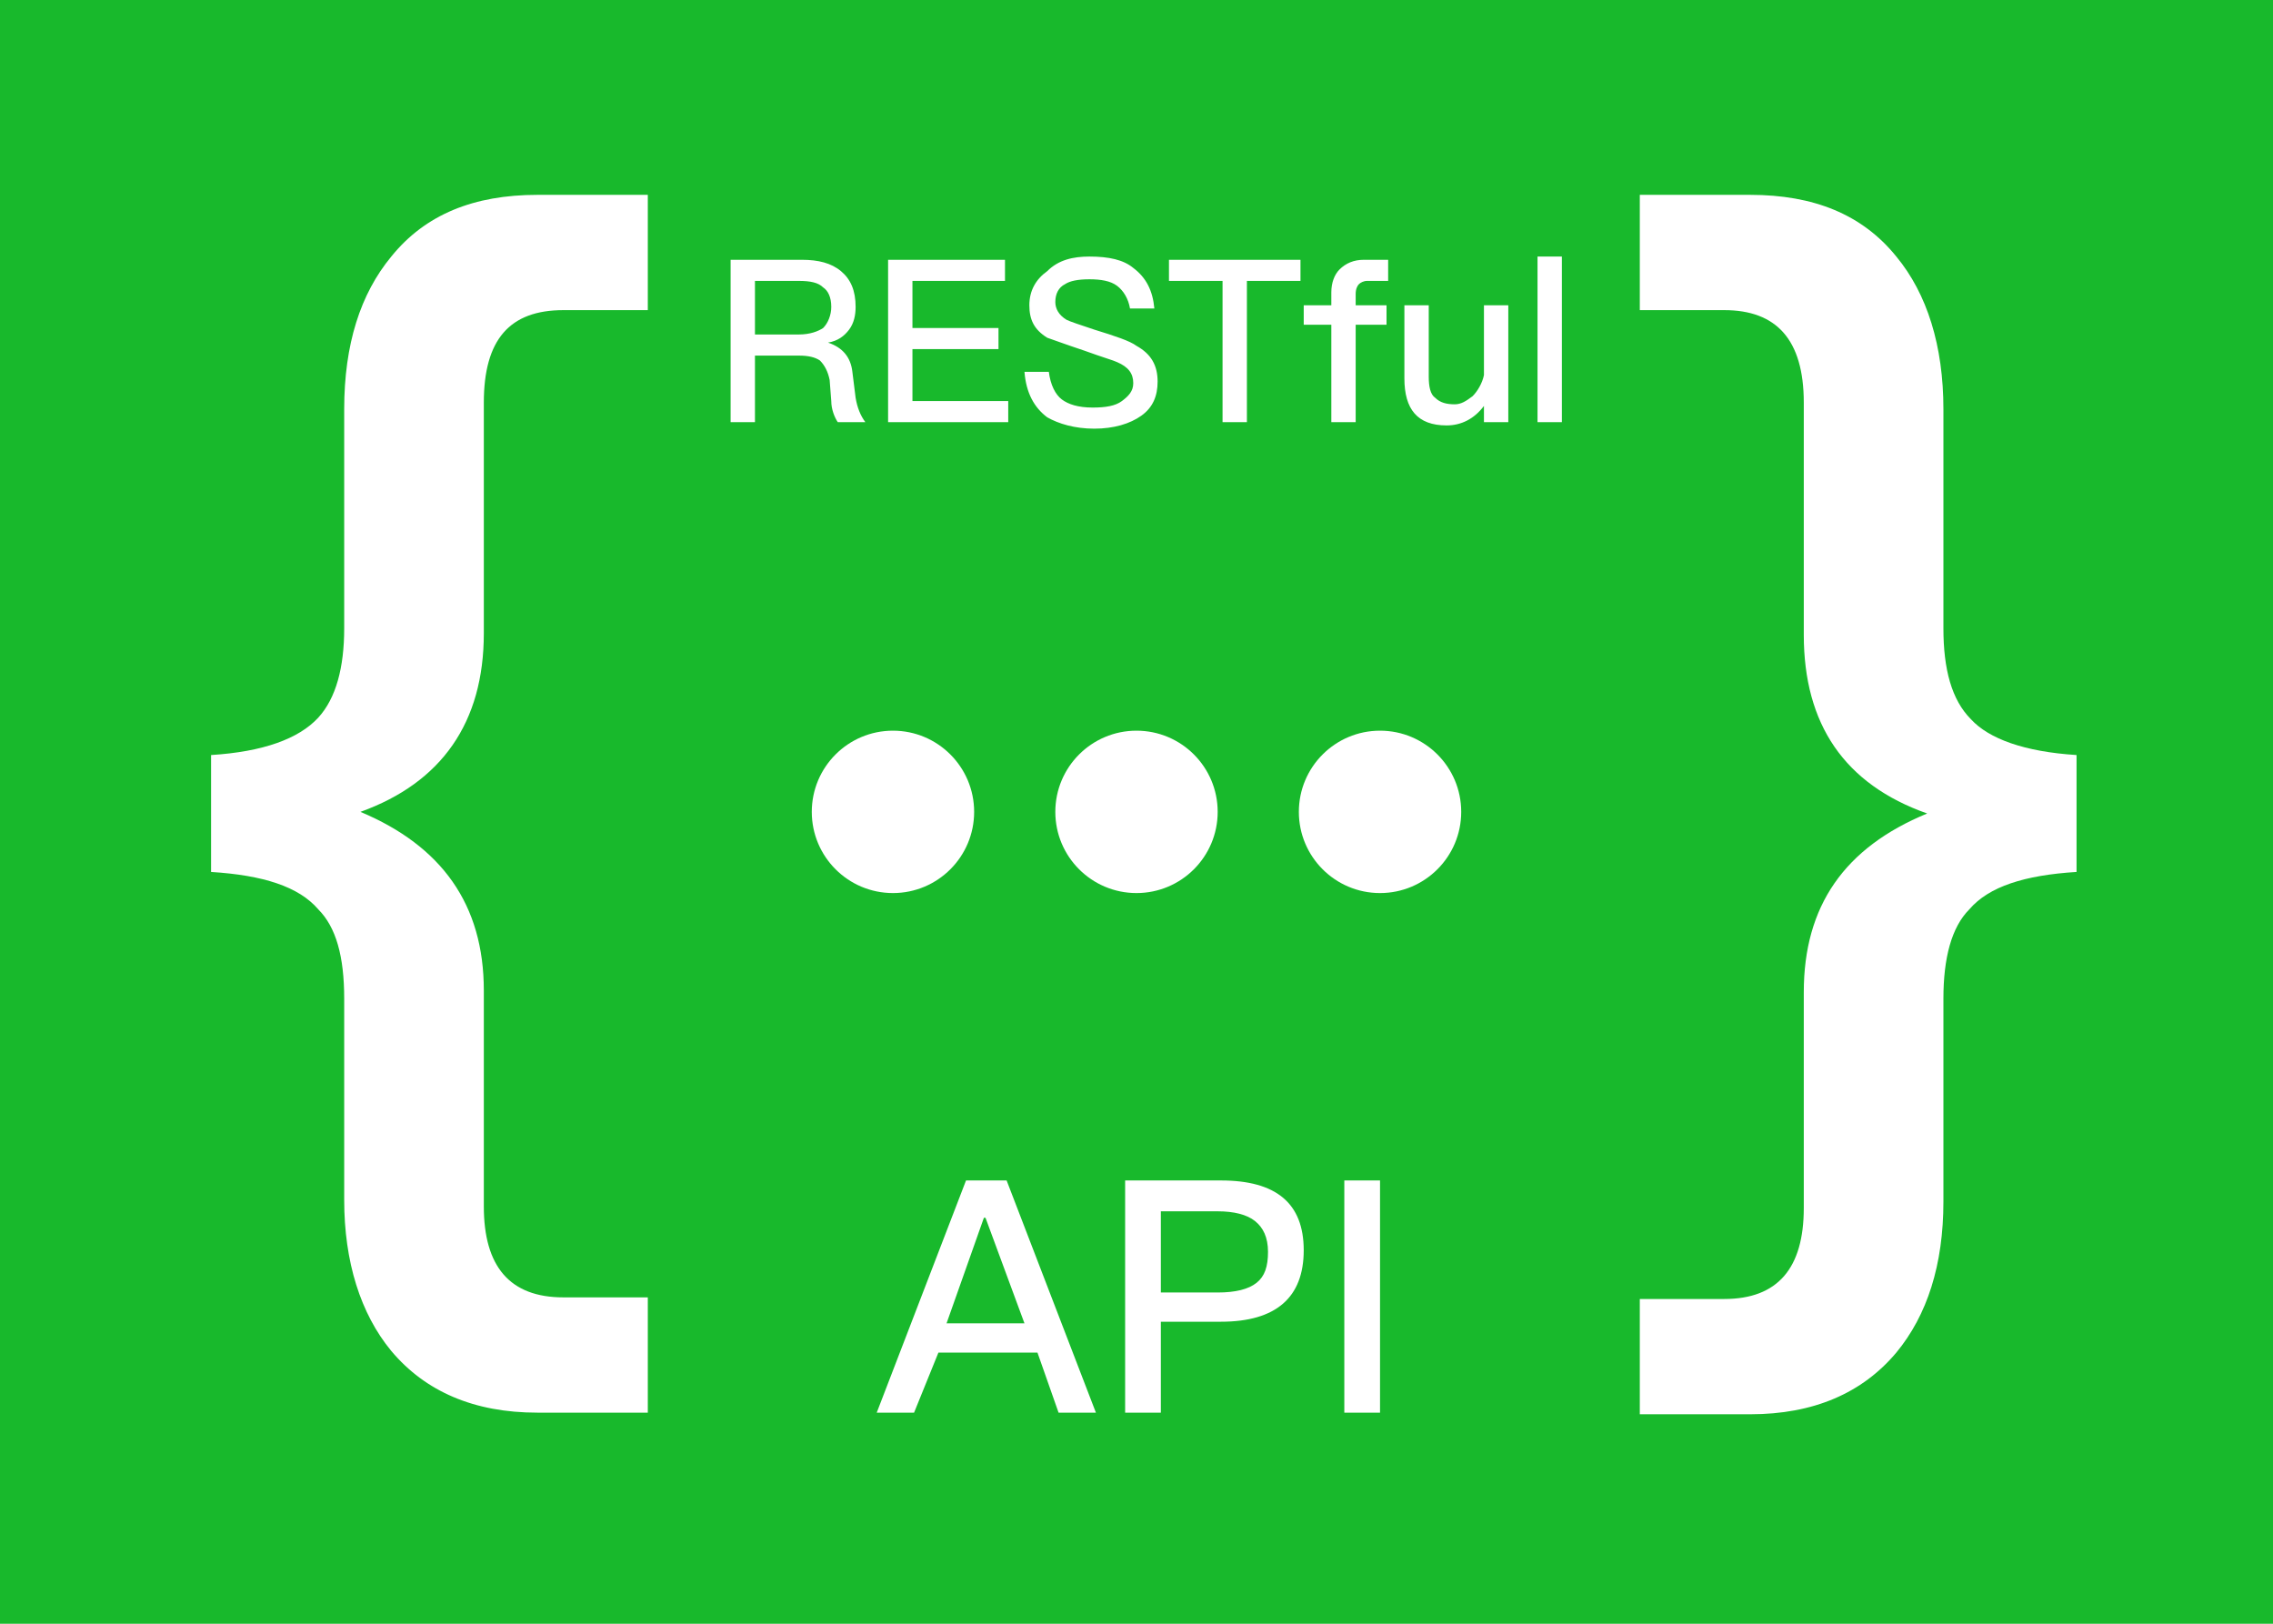 <?xml version="1.0" encoding="utf-8"?>
<!-- Generator: Adobe Illustrator 21.0.0, SVG Export Plug-In . SVG Version: 6.00 Build 0)  -->
<svg version="1.1" id="图层_1" xmlns="http://www.w3.org/2000/svg" xmlns:xlink="http://www.w3.org/1999/xlink" x="0px" y="0px"
	 viewBox="0 0 140 100" style="enable-background:new 0 0 140 100;" xml:space="preserve">
<style type="text/css">
	.st0{fill:#18B92C;}
	.st1{fill:#FFFFFF;}
</style>
<rect id="Path_3_" class="st0" width="140" height="100"/>
<g id="database-175112_2_" transform="translate(13, 12)">
	<path id="_x7B__x7D_" class="st1" d="M20.1,0h6.8v7.1h-5.2c-3.3,0-4.9,1.8-4.9,5.7v14.2c0,5.5-2.6,9.2-7.6,11c5,2.1,7.6,5.7,7.6,11
		v13.3c0,3.7,1.6,5.6,4.9,5.6h5.2v7.1h-6.8c-3.9,0-6.9-1.3-9-3.8c-1.9-2.3-2.9-5.5-2.9-9.3V49.5c0-2.6-0.5-4.4-1.6-5.5
		c-1.2-1.4-3.4-2.1-6.6-2.3v-7.2c3.2-0.2,5.4-1,6.6-2.3c1.1-1.2,1.6-3.1,1.6-5.5V13.2c0-4,1-7.1,2.9-9.4C13.2,1.2,16.2,0,20.1,0z
		 M88,0h6.8c3.9,0,6.9,1.2,9,3.8c1.9,2.3,2.9,5.5,2.9,9.4v13.5c0,2.5,0.5,4.4,1.7,5.6c1.1,1.2,3.3,2,6.5,2.2v7.2
		c-3.2,0.2-5.4,0.9-6.6,2.3c-1.1,1.1-1.6,3-1.6,5.5v12.5c0,3.9-1,7-2.9,9.3c-2.1,2.5-5.1,3.8-9,3.8H88v-7.1h5.2
		c3.3,0,4.9-1.9,4.9-5.6V49.1c0-5.3,2.5-8.9,7.6-11c-5.1-1.8-7.6-5.5-7.6-11V12.8c0-3.9-1.7-5.7-4.9-5.7H88V0z"/>
	<g id="Group-2" transform="translate(31, 3)">
		<circle id="Oval-3" class="st1" cx="26" cy="35" r="5"/>
		<circle id="Oval-3_1_" class="st1" cx="11" cy="35" r="5"/>
		<circle id="Oval-3_2_" class="st1" cx="41" cy="35" r="5"/>
		<path id="RESTful" class="st1" d="M1,1h4.4c1,0,1.8,0.2,2.4,0.7c0.6,0.5,0.9,1.2,0.9,2.2c0,0.5-0.1,1-0.4,1.4C8,5.7,7.6,6,7,6.1v0
			C7.9,6.4,8.4,7,8.5,7.9l0.2,1.6c0.1,0.6,0.3,1.1,0.6,1.5H7.6c-0.2-0.3-0.4-0.8-0.4-1.3L7.1,8.4C7,7.9,6.8,7.5,6.5,7.2
			C6.2,7,5.8,6.9,5.2,6.9H2.5V11H1V1z M2.5,2.3v3.3h2.7c0.7,0,1.2-0.2,1.5-0.4C7,4.9,7.2,4.4,7.2,3.9c0-0.6-0.2-1-0.5-1.2
			C6.4,2.4,5.9,2.3,5.2,2.3H2.5z M10.7,1h7.2v1.3h-5.7v2.9h5.3v1.3h-5.3v3.2h5.9V11h-7.4V1z M23.1,0.8c1.2,0,2.1,0.2,2.7,0.7
			C26.6,2.1,27,2.9,27.1,4h-1.5c-0.1-0.6-0.4-1.1-0.8-1.4c-0.4-0.3-1-0.4-1.7-0.4c-0.7,0-1.2,0.1-1.5,0.3c-0.4,0.2-0.6,0.6-0.6,1.1
			c0,0.4,0.2,0.8,0.7,1.1c0.2,0.1,0.8,0.3,1.7,0.6c1.3,0.4,2.2,0.7,2.6,1c0.9,0.5,1.3,1.2,1.3,2.2c0,0.9-0.3,1.6-1,2.1
			c-0.7,0.5-1.7,0.8-2.9,0.8c-1.2,0-2.2-0.3-2.9-0.7c-0.8-0.6-1.3-1.5-1.4-2.8h1.5c0.1,0.8,0.4,1.4,0.8,1.7c0.4,0.3,1,0.5,1.9,0.5
			c0.8,0,1.4-0.1,1.8-0.4s0.7-0.6,0.7-1.1c0-0.6-0.3-1-1-1.3c-0.2-0.1-0.9-0.3-2-0.7c-1.2-0.4-2-0.7-2.3-0.8c-0.8-0.5-1.1-1.1-1.1-2
			c0-0.9,0.4-1.6,1.1-2.1C21.2,1,22.1,0.8,23.1,0.8z M27.9,1h8.2v1.3h-3.3V11h-1.5V2.3h-3.3V1z M40,1h1.5v1.3h-1.3
			c-0.2,0-0.4,0.1-0.5,0.2c-0.1,0.1-0.2,0.3-0.2,0.6v0.7h1.9V5h-1.9v6h-1.5V5h-1.7V3.8h1.7V3c0-0.6,0.2-1.1,0.5-1.4
			C38.9,1.2,39.4,1,40,1z M42.5,3.8h1.5v4.4c0,0.6,0.1,1.1,0.4,1.3c0.3,0.3,0.7,0.4,1.2,0.4c0.4,0,0.7-0.2,1.1-0.5
			c0.3-0.3,0.6-0.8,0.7-1.3V3.8h1.5V11h-1.5v-1c-0.6,0.8-1.4,1.2-2.3,1.2c-1.8,0-2.6-1-2.6-2.9V3.8z M50.7,0.8h1.5V11h-1.5V0.8z"/>
		<path id="API" class="st1" d="M15.5,57.7H18L23.5,72h-2.3l-1.3-3.7h-6.1L12.3,72H10L15.5,57.7z M14.3,66.5h4.8l-2.4-6.5h-0.1
			L14.3,66.5z M25.3,57.7h5.9c3.4,0,5.1,1.4,5.1,4.3c0,2.9-1.7,4.4-5.1,4.4h-3.7V72h-2.2V57.7z M27.5,59.6v5H31
			c1.1,0,1.9-0.2,2.4-0.6c0.5-0.4,0.7-1,0.7-1.9c0-0.9-0.3-1.5-0.8-1.9c-0.5-0.4-1.3-0.6-2.3-0.6H27.5z M38.8,57.7H41V72h-2.2V57.7z
			"/>
	</g>
</g>
</svg>
